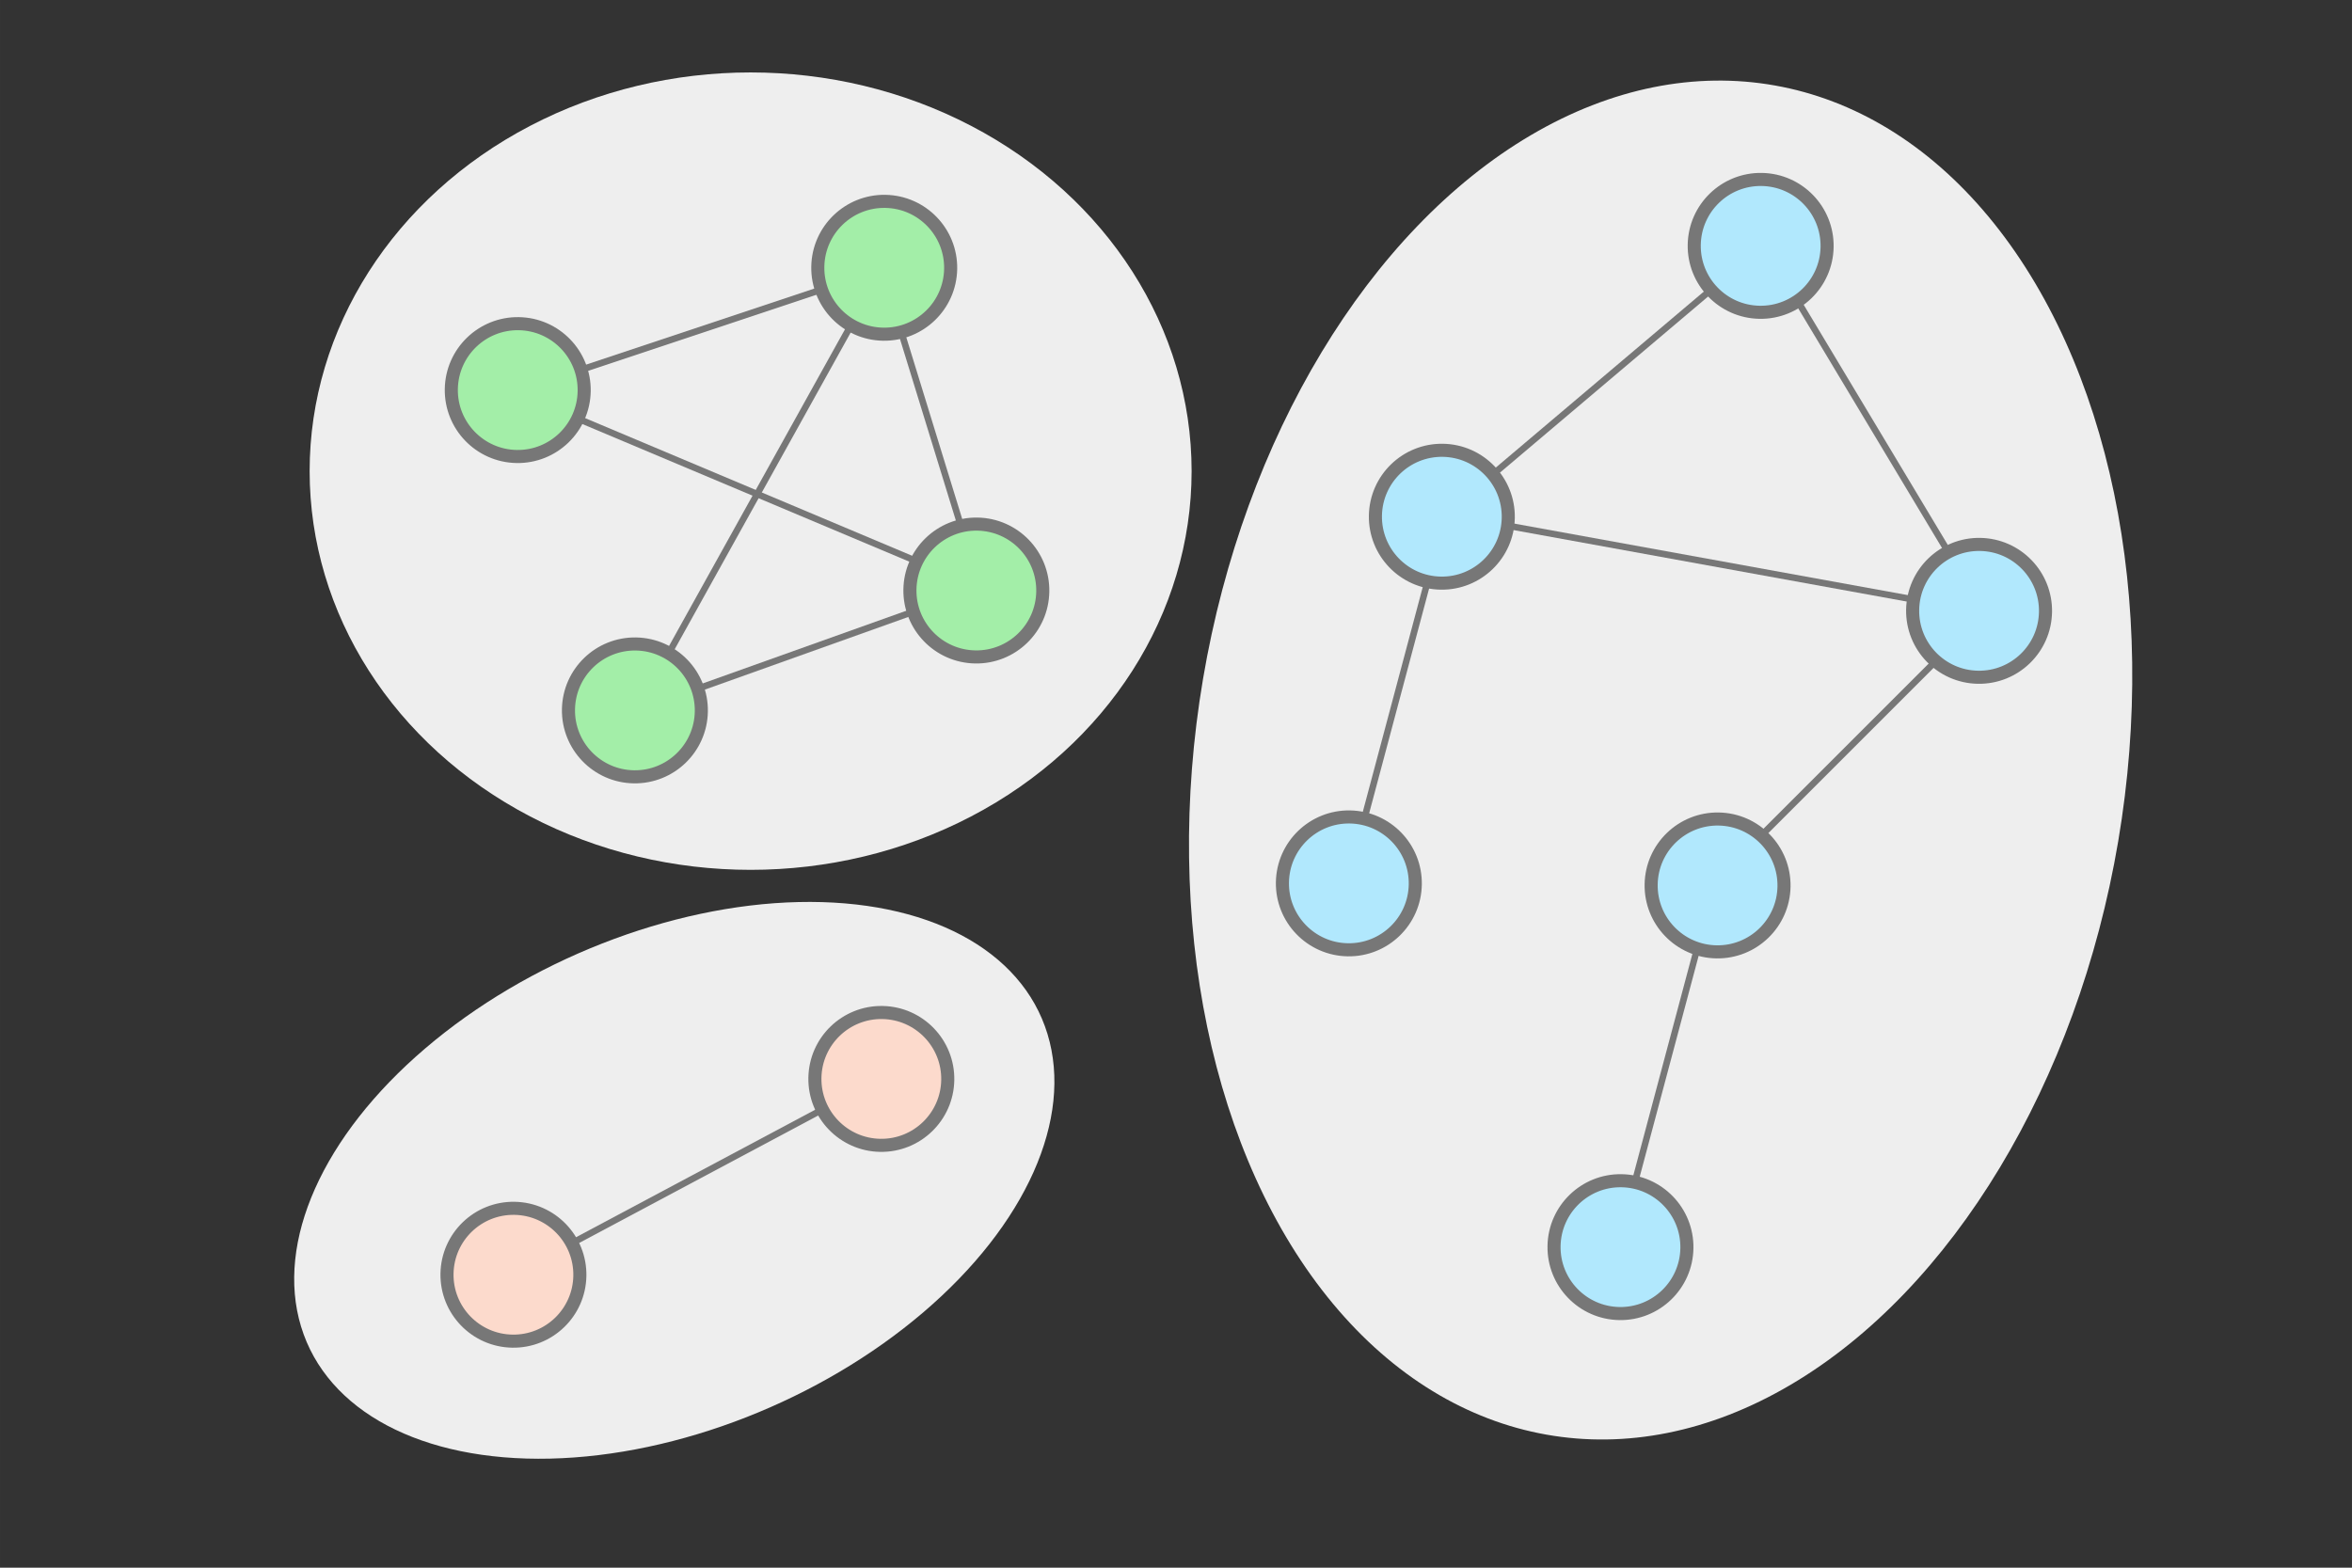 <?xml version="1.0" encoding="UTF-8" standalone="no"?>
<!-- Created with Inkscape (http://www.inkscape.org/) -->

<svg
   xmlns:dc="http://purl.org/dc/elements/1.1/"
   xmlns:cc="http://creativecommons.org/ns#"
   xmlns:rdf="http://www.w3.org/1999/02/22-rdf-syntax-ns#"
   xmlns:svg="http://www.w3.org/2000/svg"
   xmlns="http://www.w3.org/2000/svg"
   xmlns:sodipodi="http://sodipodi.sourceforge.net/DTD/sodipodi-0.dtd"
   xmlns:inkscape="http://www.inkscape.org/namespaces/inkscape"
   width="360pt"
   height="240pt"
   viewBox="0 0 127 84.667"
   version="1.1"
   id="svg8"
   inkscape:version="0.92.4 (5da689c313, 2019-01-14)"
   sodipodi:docname="output.svg">
  <rect x="0" y="0" width="127" height="84.667" fill="#333333" stroke="none"/>
  <defs
     id="defs2" />
  <sodipodi:namedview
     id="base"
     pagecolor="#ffffff"
     bordercolor="#666666"
     borderopacity="1.0"
     inkscape:pageopacity="0.0"
     inkscape:pageshadow="2"
     inkscape:zoom="3.3225002"
     inkscape:cx="267.76838"
     inkscape:cy="192.3882"
     inkscape:document-units="pt"
     inkscape:current-layer="layer1"
     showgrid="true"
     units="pt"
     inkscape:window-width="2560"
     inkscape:window-height="1346"
     inkscape:window-x="-12"
     inkscape:window-y="-12"
     inkscape:window-maximized="1">
    <inkscape:grid
       type="xygrid"
       id="grid4518" />
  </sodipodi:namedview>
  <g
     inkscape:label="Layer 1"
     inkscape:groupmode="layer"
     id="layer1"
     transform="translate(0,-212.333)"
     style="opacity:0.99">
    <ellipse
       style="opacity:1;fill:#f0f0f0;fill-opacity:1;fill-rule:nonzero;stroke:none;stroke-width:1.102;stroke-linecap:round;stroke-linejoin:round;stroke-miterlimit:4;stroke-dasharray:none;stroke-dashoffset:0;stroke-opacity:1;paint-order:normal"
       id="path919"
       cx="40.531"
       cy="237.778"
       rx="23.812"
       ry="21.533" />
    <ellipse
       style="opacity:1;fill:#f0f0f0;fill-opacity:1;fill-rule:nonzero;stroke:none;stroke-width:1.071;stroke-linecap:round;stroke-linejoin:round;stroke-miterlimit:4;stroke-dasharray:none;stroke-dashoffset:0;stroke-opacity:1;paint-order:normal"
       id="path921"
       cx="-45.624"
       cy="271.084"
       rx="21.646"
       ry="13.368"
       transform="matrix(0.931,-0.365,0.291,0.957,0,0)" />
    <ellipse
       style="opacity:1;fill:#f0f0f0;fill-opacity:1;fill-rule:nonzero;stroke:none;stroke-width:1.181;stroke-linecap:round;stroke-linejoin:round;stroke-miterlimit:4;stroke-dasharray:none;stroke-dashoffset:0;stroke-opacity:1;paint-order:normal"
       id="path923"
       cx="130.671"
       cy="233.787"
       rx="25.084"
       ry="36.949"
       transform="matrix(0.985,0.175,-0.167,0.986,0,0)" />
    <path
       style="fill:none;stroke:#787878;stroke-width:0.353;stroke-linecap:butt;stroke-linejoin:miter;stroke-opacity:1;stroke-miterlimit:4;stroke-dasharray:none"
       d="m 27.781,233.5 19.844,-6.615 5.292,17.198 -18.521,6.615"
       id="path891"
       inkscape:connector-curvature="0" />
    <path
       style="fill:none;stroke:#787878;stroke-width:0.353;stroke-linecap:butt;stroke-linejoin:miter;stroke-opacity:1;stroke-miterlimit:4;stroke-dasharray:none"
       d="M 52.917,244.083 27.781,233.5"
       id="path893"
       inkscape:connector-curvature="0" />
    <path
       style="fill:none;stroke:#787878;stroke-width:0.353;stroke-linecap:butt;stroke-linejoin:miter;stroke-opacity:1;stroke-miterlimit:4;stroke-dasharray:none"
       d="M 27.781,281.125 47.625,270.542"
       id="path895"
       inkscape:connector-curvature="0" />
    <path
       style="fill:none;stroke:#787878;stroke-width:0.353;stroke-linecap:butt;stroke-linejoin:miter;stroke-opacity:1;stroke-miterlimit:4;stroke-dasharray:none"
       d="m 78.052,240.115 -5.292,19.844"
       id="path897"
       inkscape:connector-curvature="0" />
    <path
       style="fill:none;stroke:#787878;stroke-width:0.353;stroke-linecap:butt;stroke-linejoin:miter;stroke-opacity:1;stroke-miterlimit:4;stroke-dasharray:none"
       d="M 87.312,279.802 92.604,259.958 107.156,245.406 78.052,240.115"
       id="path899"
       inkscape:connector-curvature="0" />
    <path
       style="fill:none;stroke:#787878;stroke-width:0.353;stroke-linecap:butt;stroke-linejoin:miter;stroke-opacity:1;stroke-miterlimit:4;stroke-dasharray:none"
       d="m 95.25,225.563 11.906,19.844"
       id="path901"
       inkscape:connector-curvature="0" />
    <path
       style="fill:none;stroke:#787878;stroke-width:0.353;stroke-linecap:butt;stroke-linejoin:miter;stroke-opacity:1;stroke-miterlimit:4;stroke-dasharray:none"
       d="M 78.052,240.115 95.25,225.563"
       id="path903"
       inkscape:connector-curvature="0" />
    <path
       style="fill:none;stroke:#787878;stroke-width:0.353;stroke-linecap:butt;stroke-linejoin:miter;stroke-opacity:1;stroke-miterlimit:4;stroke-dasharray:none"
       d="m 47.625,226.885 -13.229,23.812"
       id="path907"
       inkscape:connector-curvature="0" />
    <ellipse
       transform="matrix(1,0.017,-0.017,1,0,0)"
       ry="3.587"
       rx="3.587"
       cy="243.259"
       cx="56.855"
       id="ellipse865"
       style="opacity:1;fill:#a4f0a9;fill-opacity:1;fill-rule:nonzero;stroke:#787878;stroke-width:0.706;stroke-linecap:butt;stroke-linejoin:miter;stroke-miterlimit:0;stroke-dasharray:none;stroke-dashoffset:0;stroke-opacity:1;paint-order:markers stroke fill" />
    <ellipse
       transform="matrix(1,0.017,-0.017,1,0,0)"
       ry="3.587"
       rx="3.587"
       cy="269.716"
       cx="52.174"
       id="ellipse867"
       style="opacity:1;fill:#fedcce;fill-opacity:1;fill-rule:nonzero;stroke:#787878;stroke-width:0.706;stroke-linecap:butt;stroke-linejoin:miter;stroke-miterlimit:0;stroke-dasharray:none;stroke-dashoffset:0;stroke-opacity:1;paint-order:markers stroke fill" />
    <ellipse
       style="opacity:1;fill:#a4f0a9;fill-opacity:1;fill-rule:nonzero;stroke:#787878;stroke-width:0.706;stroke-linecap:butt;stroke-linejoin:miter;stroke-miterlimit:0;stroke-dasharray:none;stroke-dashoffset:0;stroke-opacity:1;paint-order:markers stroke fill"
       id="ellipse869"
       cx="51.586"
       cy="225.918"
       rx="3.587"
       ry="3.587"
       transform="matrix(1,0.017,-0.017,1,0,0)" />
    <ellipse
       style="opacity:1;fill:#a4f0a9;fill-opacity:1;fill-rule:nonzero;stroke:#787878;stroke-width:0.706;stroke-linecap:butt;stroke-linejoin:miter;stroke-miterlimit:0;stroke-dasharray:none;stroke-dashoffset:0;stroke-opacity:1;paint-order:markers stroke fill"
       id="ellipse873"
       cx="38.533"
       cy="250.045"
       rx="3.587"
       ry="3.587"
       transform="matrix(1,0.017,-0.017,1,0,0)" />
    <ellipse
       style="opacity:1;fill:#fedcce;fill-opacity:1;fill-rule:nonzero;stroke:#787878;stroke-width:0.706;stroke-linecap:butt;stroke-linejoin:miter;stroke-miterlimit:0;stroke-dasharray:none;stroke-dashoffset:0;stroke-opacity:1;paint-order:markers stroke fill"
       id="ellipse875"
       cx="32.494"
       cy="280.626"
       rx="3.587"
       ry="3.587"
       transform="matrix(1,0.017,-0.017,1,0,0)" />
    <ellipse
       transform="matrix(1,0.017,-0.017,1,0,0)"
       ry="3.587"
       rx="3.587"
       cy="232.858"
       cx="31.915"
       id="ellipse877"
       style="opacity:1;fill:#a4f0a9;fill-opacity:1;fill-rule:nonzero;stroke:#787878;stroke-width:0.706;stroke-linecap:butt;stroke-linejoin:miter;stroke-miterlimit:0;stroke-dasharray:none;stroke-dashoffset:0;stroke-opacity:1;paint-order:markers stroke fill" />
    <ellipse
       style="opacity:1;fill:#b2eaff;fill-opacity:1;fill-rule:nonzero;stroke:#787878;stroke-width:0.706;stroke-linecap:butt;stroke-linejoin:miter;stroke-miterlimit:0;stroke-dasharray:none;stroke-dashoffset:0;stroke-opacity:1;paint-order:markers stroke fill"
       id="path863"
       cx="81.915"
       cy="238.847"
       rx="3.587"
       ry="3.587"
       transform="matrix(1,0.017,-0.017,1,0,0)" />
    <ellipse
       transform="matrix(1,0.017,-0.017,1,0,0)"
       ry="3.587"
       rx="3.587"
       cy="223.931"
       cx="98.877"
       id="ellipse871"
       style="opacity:1;fill:#b2eaff;fill-opacity:1;fill-rule:nonzero;stroke:#787878;stroke-width:0.706;stroke-linecap:butt;stroke-linejoin:miter;stroke-miterlimit:0;stroke-dasharray:none;stroke-dashoffset:0;stroke-opacity:1;paint-order:markers stroke fill" />
    <ellipse
       style="opacity:1;fill:#b2eaff;fill-opacity:1;fill-rule:nonzero;stroke:#787878;stroke-width:0.706;stroke-linecap:butt;stroke-linejoin:miter;stroke-miterlimit:0;stroke-dasharray:none;stroke-dashoffset:0;stroke-opacity:1;paint-order:markers stroke fill"
       id="ellipse879"
       cx="97.138"
       cy="258.502"
       rx="3.587"
       ry="3.587"
       transform="matrix(1,0.017,-0.017,1,0,0)" />
    <ellipse
       style="opacity:1;fill:#b2eaff;fill-opacity:1;fill-rule:nonzero;stroke:#787878;stroke-width:0.706;stroke-linecap:butt;stroke-linejoin:miter;stroke-miterlimit:0;stroke-dasharray:none;stroke-dashoffset:0;stroke-opacity:1;paint-order:markers stroke fill"
       id="ellipse881"
       cx="111.002"
       cy="243.436"
       rx="3.587"
       ry="3.587"
       transform="matrix(1,0.017,-0.017,1,0,0)" />
    <ellipse
       transform="matrix(1,0.017,-0.017,1,0,0)"
       ry="3.587"
       rx="3.587"
       cy="278.12"
       cx="92.228"
       id="ellipse885"
       style="opacity:1;fill:#b2eaff;fill-opacity:1;fill-rule:nonzero;stroke:#787878;stroke-width:0.706;stroke-linecap:butt;stroke-linejoin:miter;stroke-miterlimit:0;stroke-dasharray:none;stroke-dashoffset:0;stroke-opacity:1;paint-order:markers stroke fill" />
    <ellipse
       style="opacity:1;fill:#b2eaff;fill-opacity:1;fill-rule:nonzero;stroke:#787878;stroke-width:0.706;stroke-linecap:butt;stroke-linejoin:miter;stroke-miterlimit:0;stroke-dasharray:none;stroke-dashoffset:0;stroke-opacity:1;paint-order:markers stroke fill"
       id="ellipse889"
       cx="77.232"
       cy="258.729"
       rx="3.587"
       ry="3.587"
       transform="matrix(1,0.017,-0.017,1,0,0)" />
  </g>
</svg>
